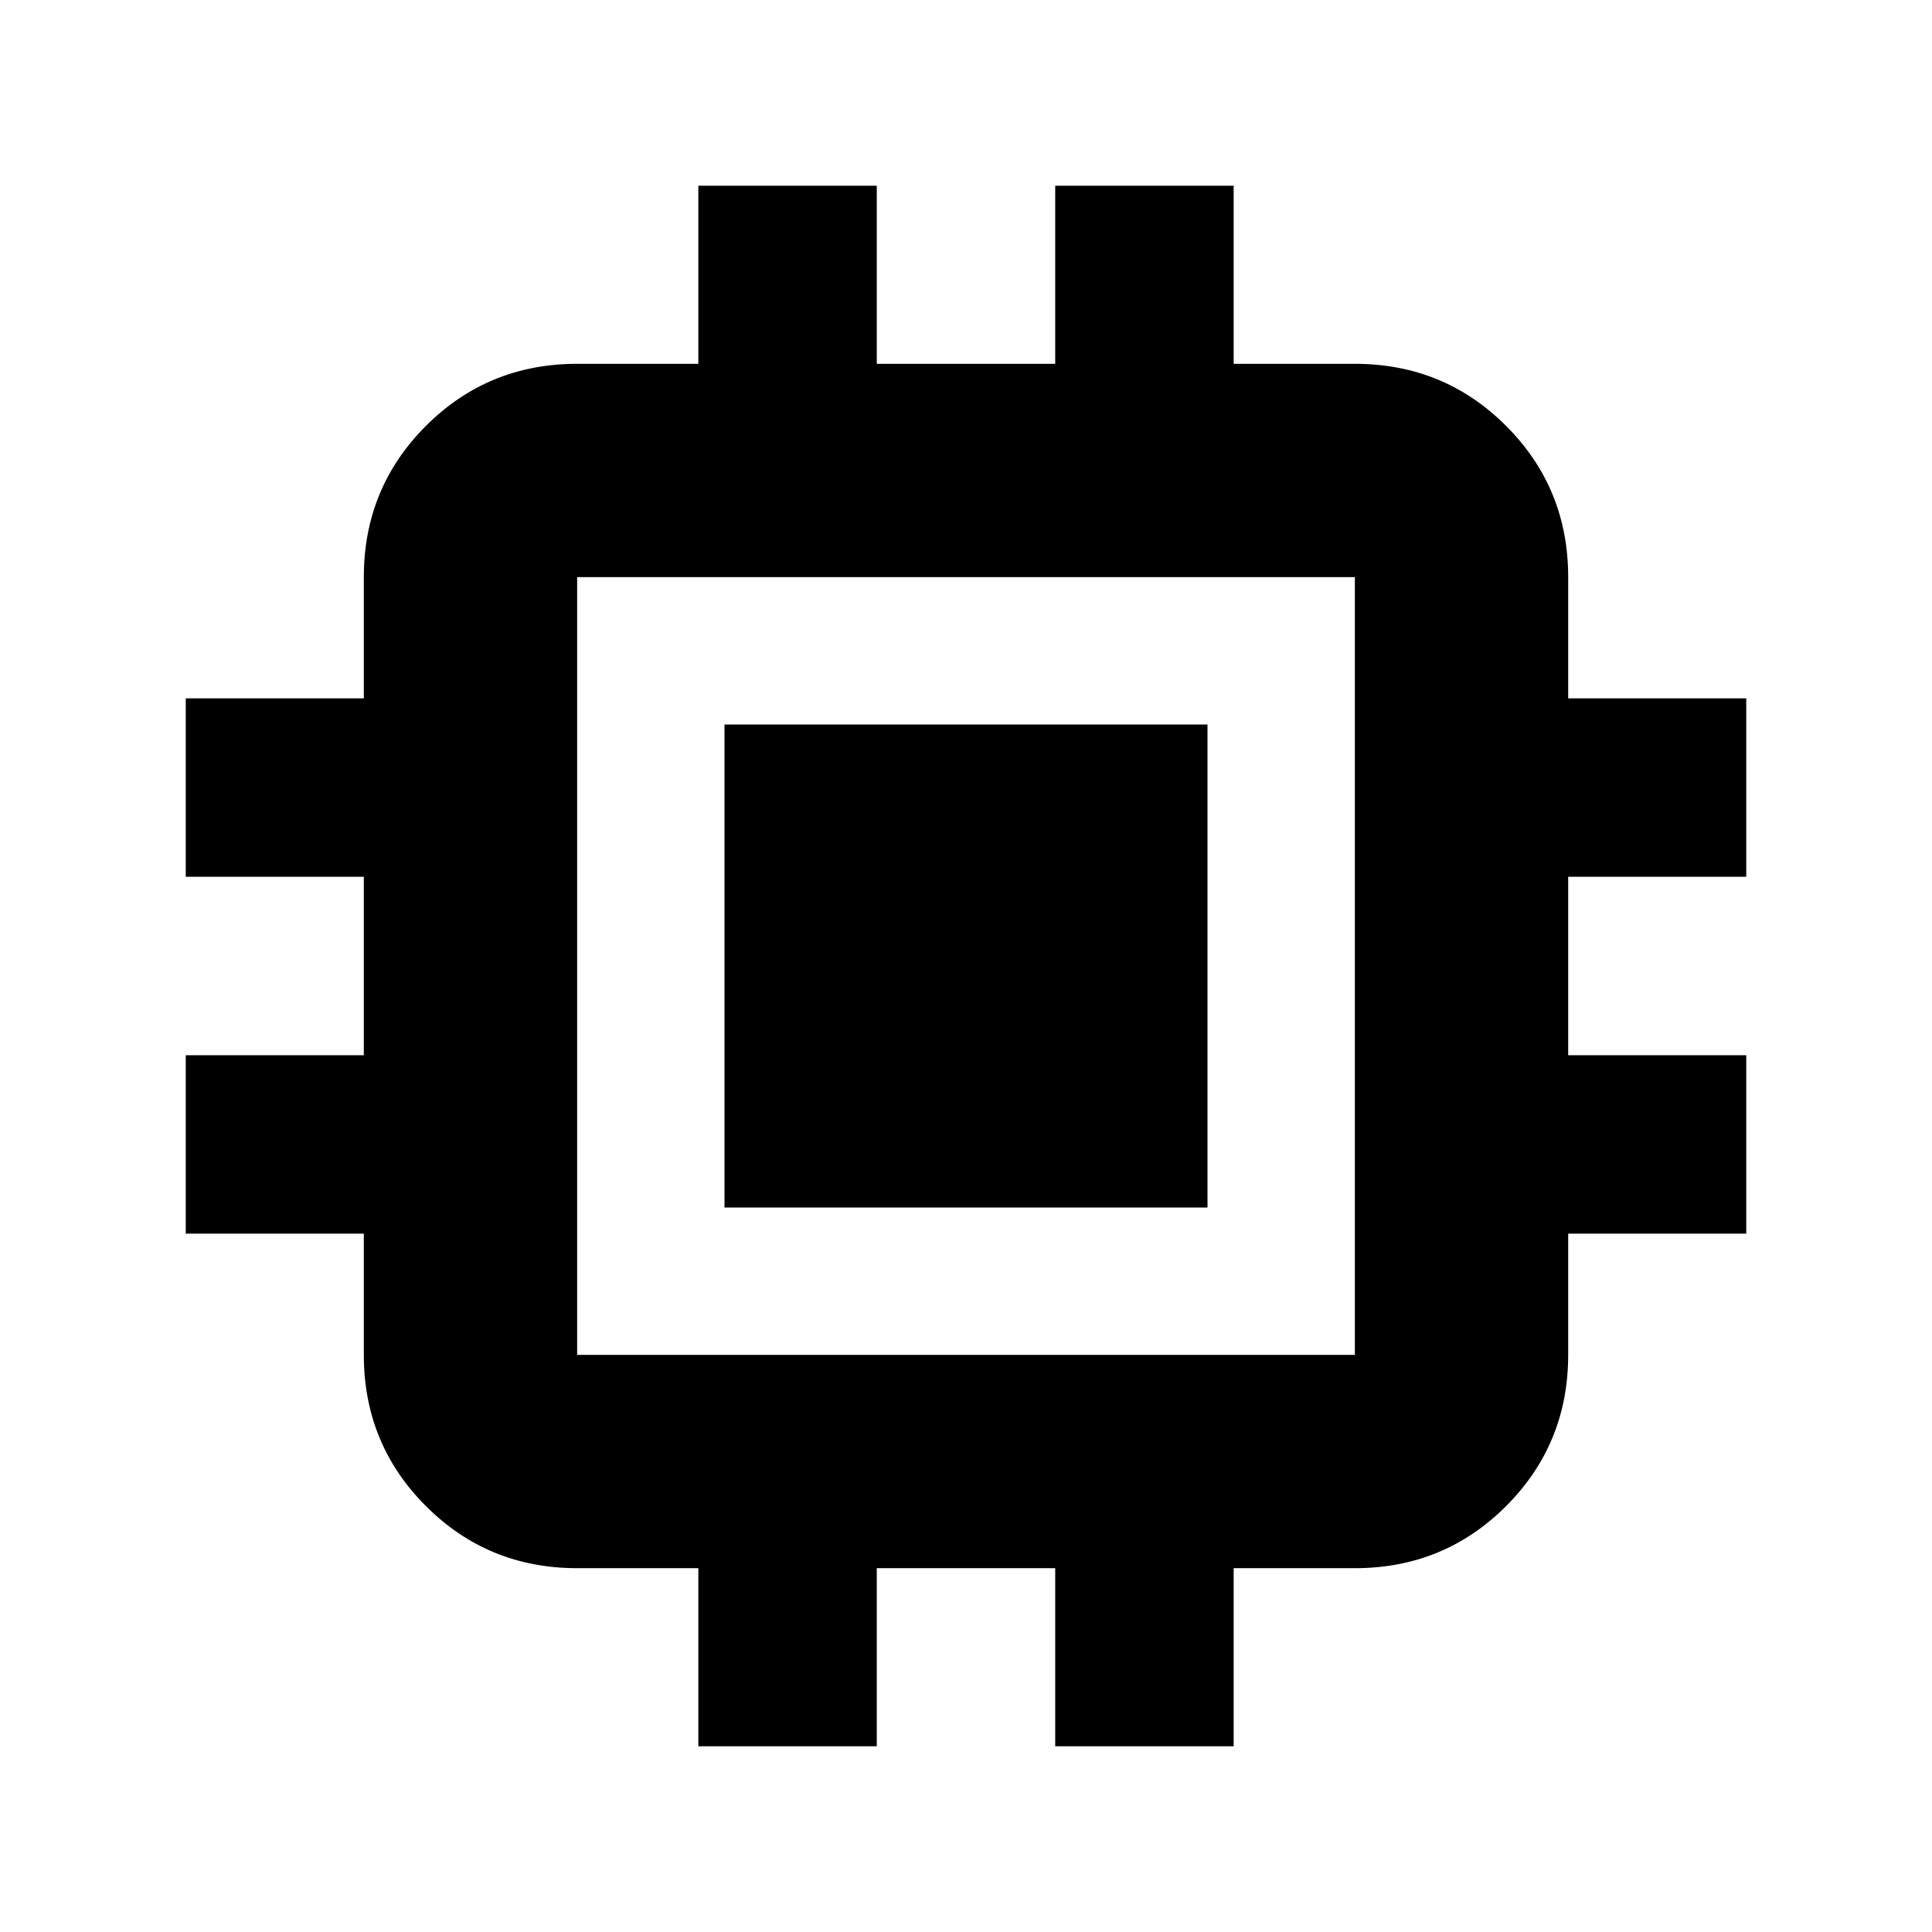 <svg xmlns="http://www.w3.org/2000/svg" height="24" viewBox="0 -960 960 960" width="24"><path d="M360-360v-240h240v240H360ZM347-92.3v-88.48h-60.22q-44.3 0-75.15-30.85-30.85-30.85-30.85-75.15V-347H92.3v-88.67h88.48v-88.66H92.3V-613h88.48v-60.22q0-44.3 30.85-75.15 30.85-30.85 75.15-30.85H347v-88.48h88.67v88.48h88.66v-88.48H613v88.48h60.22q44.3 0 75.15 30.85 30.85 30.85 30.85 75.15V-613h88.48v88.67h-88.48v88.66h88.48V-347h-88.48v60.22q0 44.3-30.85 75.15-30.85 30.85-75.15 30.85H613v88.48h-88.67v-88.48h-88.66v88.48H347Zm326.22-194.48v-386.44H286.78v386.44h386.44Z"/></svg>